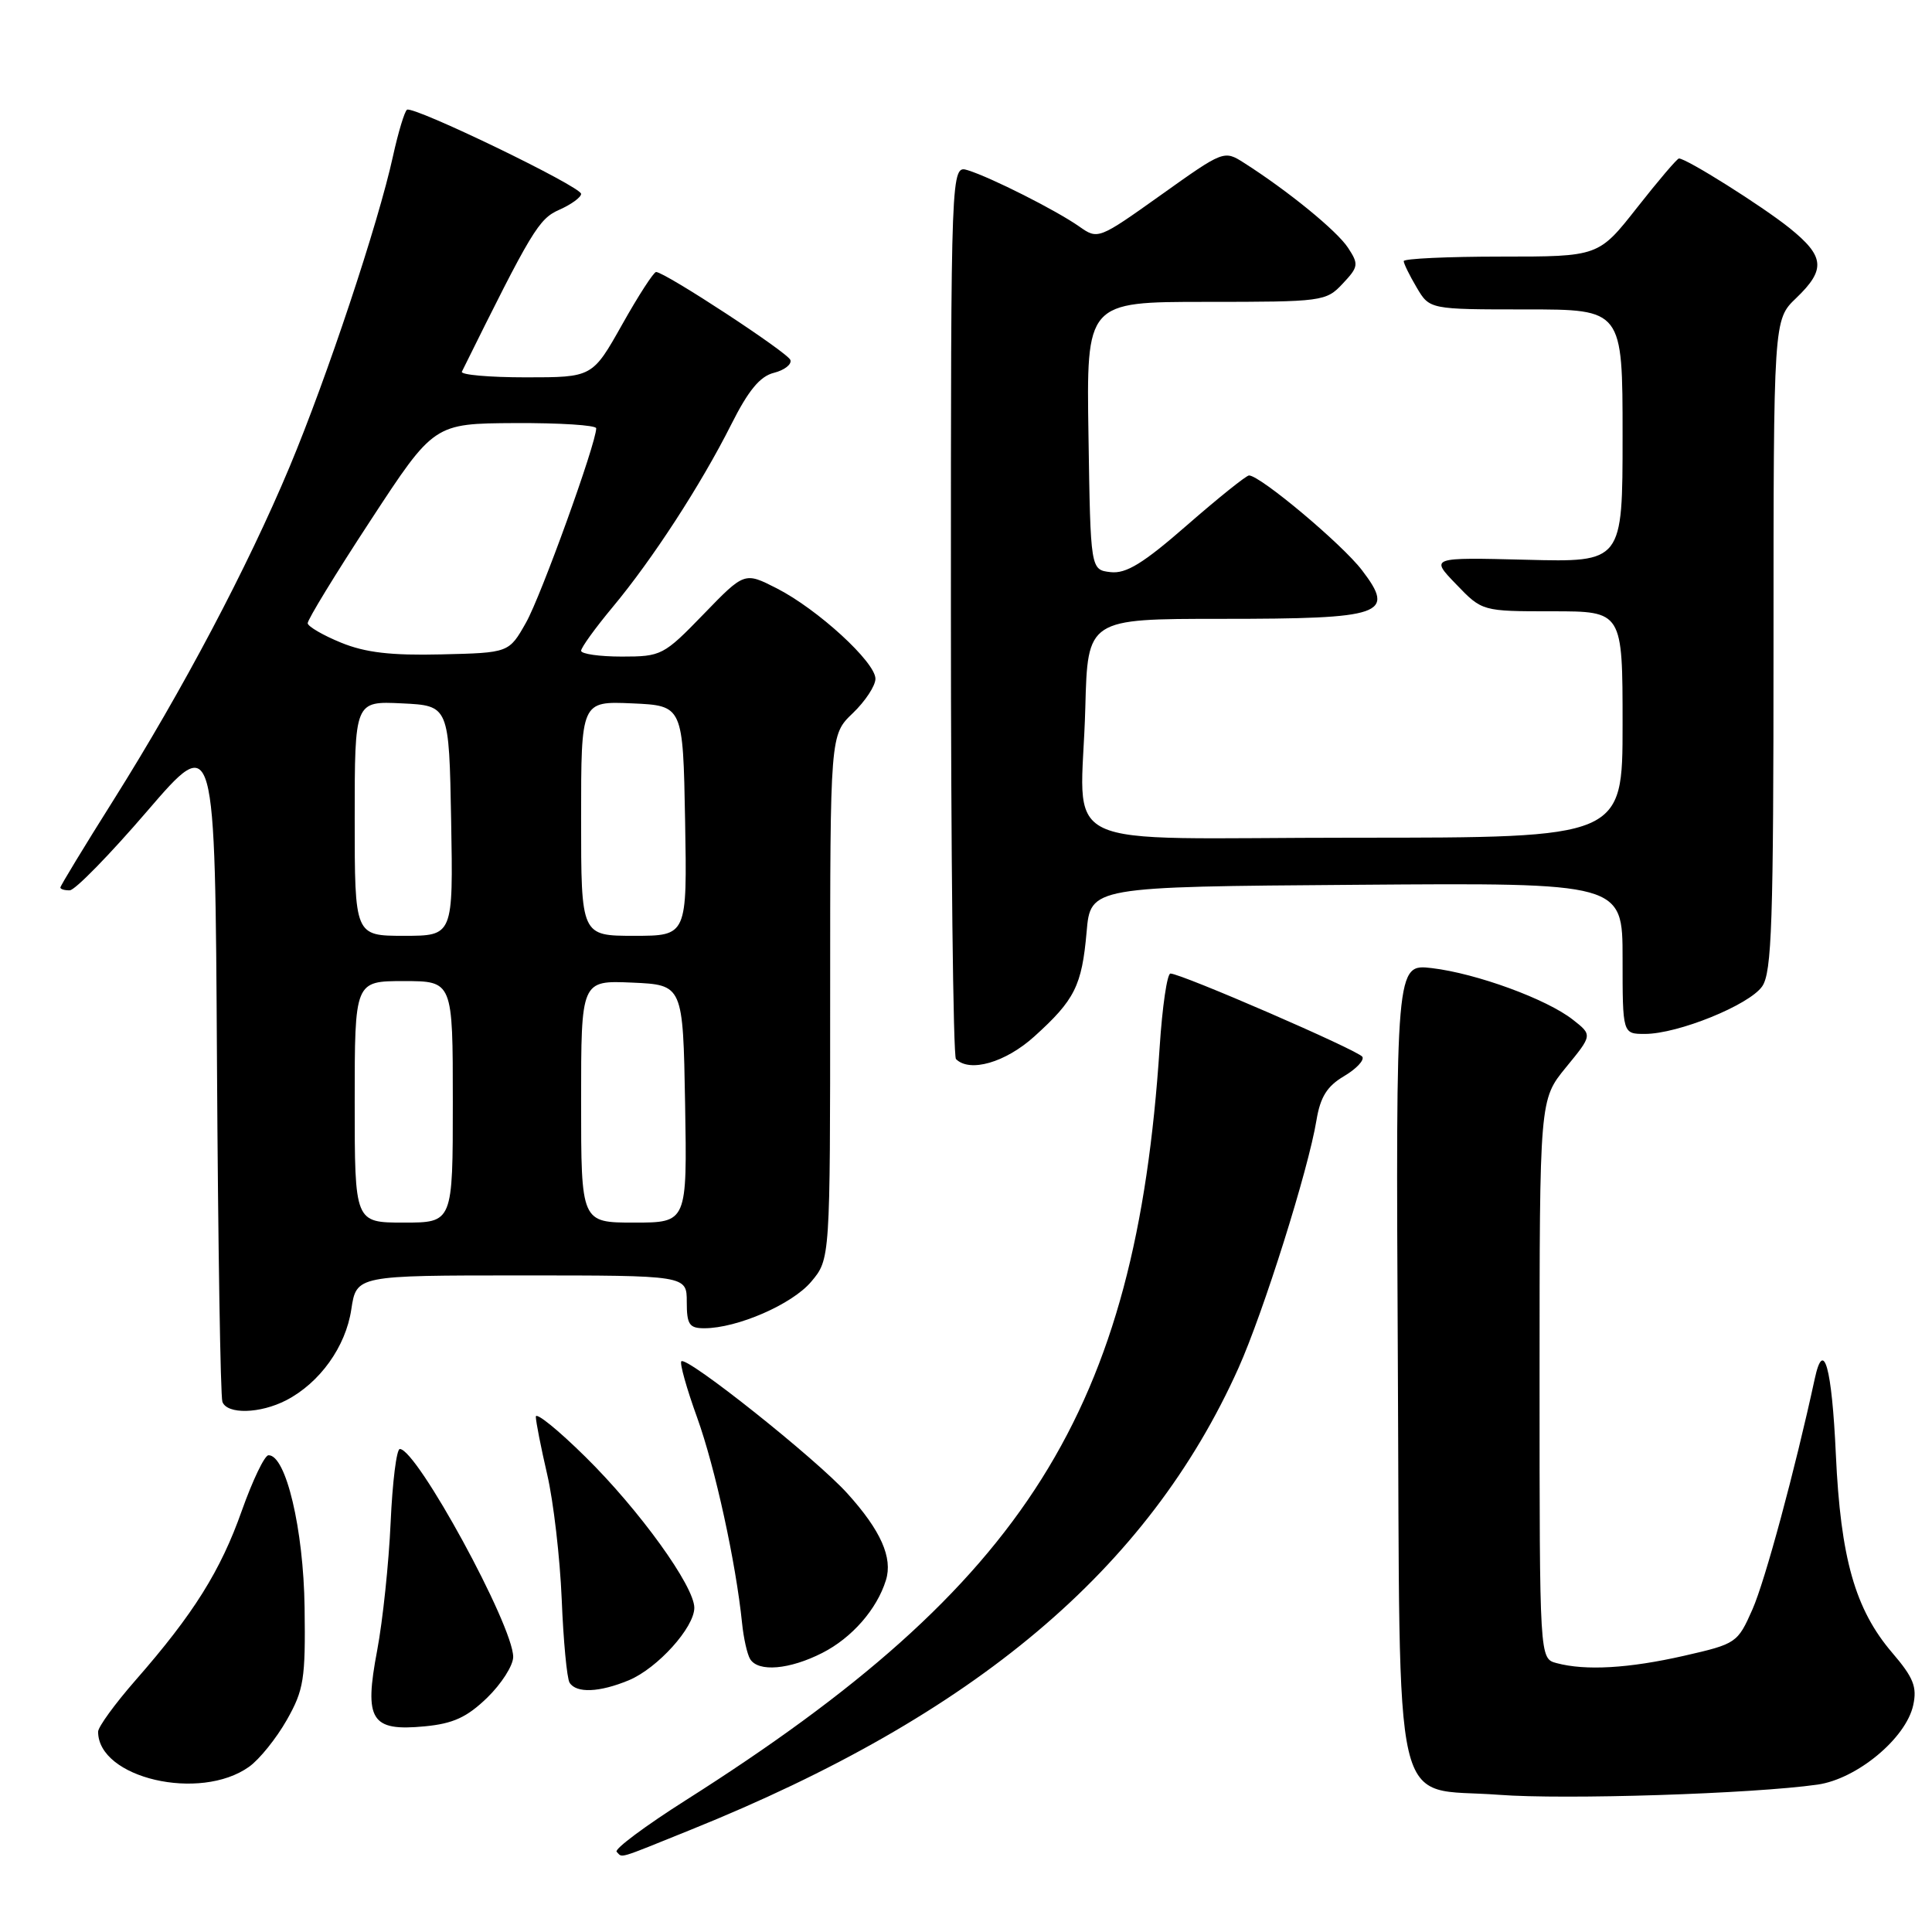 <?xml version="1.0" encoding="UTF-8" standalone="no"?>
<!DOCTYPE svg PUBLIC "-//W3C//DTD SVG 1.1//EN" "http://www.w3.org/Graphics/SVG/1.1/DTD/svg11.dtd" >
<svg xmlns="http://www.w3.org/2000/svg" xmlns:xlink="http://www.w3.org/1999/xlink" version="1.1" viewBox="0 0 256 256">
 <g >
 <path fill="currentColor"
d=" M 91.54 242.45 C 129.20 227.27 152.14 207.93 164.10 181.28 C 167.40 173.93 173.37 154.98 174.44 148.43 C 174.95 145.36 175.84 143.93 178.07 142.61 C 179.70 141.65 180.80 140.49 180.52 140.03 C 179.99 139.18 156.52 129.00 155.09 129.00 C 154.65 129.00 154.01 133.39 153.66 138.76 C 150.51 186.90 136.03 209.90 90.88 238.53 C 85.49 241.95 81.36 245.03 81.71 245.37 C 82.53 246.19 81.57 246.48 91.54 242.45 Z  M 240.83 236.47 C 246.05 235.73 252.55 230.34 253.51 225.95 C 254.04 223.53 253.55 222.29 250.73 219.00 C 245.81 213.25 243.89 206.48 243.26 192.72 C 242.73 181.13 241.64 177.23 240.46 182.71 C 237.85 194.77 233.88 209.48 232.21 213.25 C 230.24 217.71 230.07 217.82 223.15 219.40 C 215.81 221.07 210.08 221.40 206.25 220.37 C 204.00 219.77 204.00 219.77 204.00 182.74 C 204.00 145.71 204.00 145.71 207.50 141.43 C 211.01 137.15 211.01 137.15 208.42 135.12 C 204.96 132.39 195.63 128.98 189.73 128.28 C 184.95 127.72 184.95 127.72 185.22 180.33 C 185.55 242.43 184.22 236.73 198.60 237.82 C 207.32 238.49 232.25 237.69 240.83 236.47 Z  M 33.00 234.11 C 34.38 233.13 36.62 230.34 38.00 227.91 C 40.26 223.92 40.49 222.50 40.36 213.00 C 40.22 202.61 37.88 192.74 35.57 192.83 C 35.05 192.85 33.47 196.16 32.04 200.18 C 29.23 208.14 25.64 213.87 17.96 222.64 C 15.23 225.76 13.00 228.83 13.00 229.46 C 13.00 235.62 26.50 238.75 33.00 234.11 Z  M 64.56 224.95 C 66.45 223.11 68.00 220.68 68.00 219.55 C 68.00 215.40 55.24 192.00 52.98 192.00 C 52.54 192.00 52.00 196.39 51.76 201.75 C 51.52 207.11 50.72 214.73 49.98 218.67 C 48.22 227.94 49.15 229.43 56.27 228.75 C 60.05 228.39 61.87 227.55 64.56 224.95 Z  M 83.33 222.64 C 87.13 221.05 92.00 215.65 92.00 213.04 C 92.00 210.18 84.73 200.09 77.56 193.03 C 73.95 189.47 71.00 187.08 71.00 187.72 C 71.00 188.35 71.68 191.81 72.51 195.39 C 73.34 198.97 74.20 206.40 74.43 211.91 C 74.65 217.41 75.12 222.39 75.47 222.96 C 76.36 224.39 79.43 224.26 83.33 222.64 Z  M 108.96 219.02 C 112.89 217.02 116.20 213.23 117.39 209.38 C 118.32 206.41 116.71 202.79 112.29 197.90 C 108.18 193.33 91.00 179.66 90.28 180.38 C 90.04 180.62 90.98 183.99 92.38 187.85 C 94.76 194.46 97.51 207.05 98.33 215.09 C 98.53 217.07 99.01 219.21 99.40 219.84 C 100.48 221.59 104.62 221.23 108.96 219.02 Z  M 37.93 185.54 C 42.38 183.23 45.81 178.45 46.55 173.50 C 47.23 169.00 47.23 169.00 69.11 169.00 C 91.00 169.00 91.00 169.00 91.00 172.50 C 91.00 175.50 91.33 176.00 93.32 176.00 C 97.68 176.00 104.97 172.83 107.49 169.83 C 110.00 166.85 110.00 166.85 110.00 132.11 C 110.00 97.37 110.00 97.37 113.00 94.50 C 114.65 92.92 116.00 90.87 116.00 89.94 C 116.00 87.74 108.35 80.73 102.93 77.96 C 98.65 75.78 98.65 75.78 93.22 81.39 C 87.94 86.84 87.63 87.00 82.39 87.00 C 79.43 87.00 77.00 86.65 77.00 86.23 C 77.00 85.81 78.87 83.22 81.15 80.48 C 86.45 74.13 92.87 64.24 96.88 56.27 C 99.16 51.73 100.70 49.86 102.55 49.40 C 103.94 49.05 104.93 48.28 104.73 47.70 C 104.41 46.73 88.22 36.12 86.94 36.04 C 86.63 36.02 84.60 39.15 82.44 43.00 C 78.50 50.00 78.50 50.00 69.67 50.00 C 64.81 50.00 61.00 49.66 61.20 49.25 C 70.49 30.48 71.38 29.00 74.12 27.79 C 75.70 27.09 77.00 26.14 77.00 25.69 C 77.00 24.72 54.81 14.00 53.93 14.54 C 53.61 14.74 52.77 17.52 52.07 20.70 C 50.13 29.59 43.30 50.10 38.36 61.89 C 32.78 75.21 24.20 91.44 15.08 105.95 C 11.18 112.14 8.00 117.38 8.00 117.60 C 8.00 117.82 8.56 117.99 9.25 117.97 C 9.94 117.96 14.55 113.24 19.50 107.48 C 28.50 97.02 28.50 97.02 28.75 140.76 C 28.89 164.82 29.21 185.06 29.47 185.75 C 30.10 187.44 34.46 187.33 37.93 185.54 Z  M 137.05 137.34 C 142.42 132.49 143.35 130.62 143.98 123.50 C 144.50 117.50 144.50 117.50 179.75 117.24 C 215.00 116.97 215.00 116.97 215.00 126.99 C 215.00 137.00 215.00 137.00 217.96 137.00 C 222.34 137.00 231.76 133.18 233.49 130.71 C 234.78 128.87 235.00 122.26 235.00 85.46 C 235.00 42.37 235.00 42.37 238.00 39.50 C 241.95 35.71 241.79 33.97 237.10 30.20 C 233.48 27.30 223.48 21.00 222.47 21.00 C 222.23 21.00 219.74 23.93 216.93 27.50 C 211.82 34.00 211.82 34.00 198.91 34.00 C 191.81 34.00 186.00 34.27 186.00 34.60 C 186.00 34.92 186.77 36.50 187.72 38.10 C 189.43 41.00 189.43 41.00 202.22 41.00 C 215.00 41.00 215.00 41.00 215.00 57.75 C 215.00 74.50 215.00 74.50 202.25 74.17 C 189.50 73.85 189.50 73.85 192.95 77.42 C 196.39 81.00 196.39 81.00 205.70 81.00 C 215.00 81.00 215.00 81.00 215.00 96.00 C 215.00 111.00 215.00 111.00 179.61 111.00 C 138.62 111.00 143.30 113.25 143.81 93.75 C 144.12 82.00 144.12 82.00 161.87 82.00 C 183.33 82.00 184.96 81.44 180.48 75.57 C 177.85 72.11 166.98 63.00 165.50 63.00 C 165.14 63.00 161.46 65.95 157.32 69.56 C 151.48 74.66 149.22 76.05 147.15 75.81 C 144.50 75.50 144.50 75.50 144.23 57.75 C 143.95 40.00 143.95 40.00 159.80 40.00 C 175.25 40.00 175.71 39.94 177.91 37.59 C 180.01 35.36 180.06 35.02 178.62 32.83 C 177.16 30.59 170.65 25.28 164.84 21.58 C 162.19 19.89 162.13 19.92 153.84 25.83 C 145.55 31.73 145.48 31.76 143.00 30.01 C 139.95 27.87 131.33 23.52 128.25 22.56 C 126.00 21.87 126.00 21.87 126.00 80.77 C 126.00 113.16 126.30 139.97 126.67 140.33 C 128.49 142.16 133.23 140.79 137.05 137.34 Z  M 47.00 146.00 C 47.00 130.00 47.00 130.00 53.50 130.00 C 60.00 130.00 60.00 130.00 60.00 146.00 C 60.00 162.00 60.00 162.00 53.50 162.00 C 47.00 162.00 47.00 162.00 47.00 146.00 Z  M 77.00 145.95 C 77.00 129.91 77.00 129.91 83.75 130.20 C 90.50 130.50 90.50 130.50 90.78 146.25 C 91.05 162.00 91.05 162.00 84.03 162.00 C 77.00 162.00 77.00 162.00 77.00 145.95 Z  M 47.00 108.45 C 47.00 92.90 47.00 92.90 53.25 93.20 C 59.50 93.50 59.50 93.50 59.78 108.75 C 60.05 124.00 60.05 124.00 53.53 124.00 C 47.00 124.00 47.00 124.00 47.00 108.45 Z  M 77.00 108.45 C 77.00 92.91 77.00 92.91 83.75 93.20 C 90.50 93.50 90.50 93.50 90.78 108.75 C 91.05 124.00 91.05 124.00 84.03 124.00 C 77.00 124.00 77.00 124.00 77.00 108.45 Z  M 45.18 85.15 C 42.80 84.18 40.82 83.02 40.77 82.59 C 40.73 82.15 44.47 76.02 49.10 68.96 C 57.50 56.12 57.50 56.12 68.25 56.06 C 74.16 56.03 79.00 56.34 79.00 56.75 C 79.00 58.74 71.69 78.99 69.70 82.50 C 67.44 86.50 67.44 86.50 58.47 86.71 C 51.79 86.87 48.40 86.47 45.18 85.15 Z "/>
</g>
</svg>